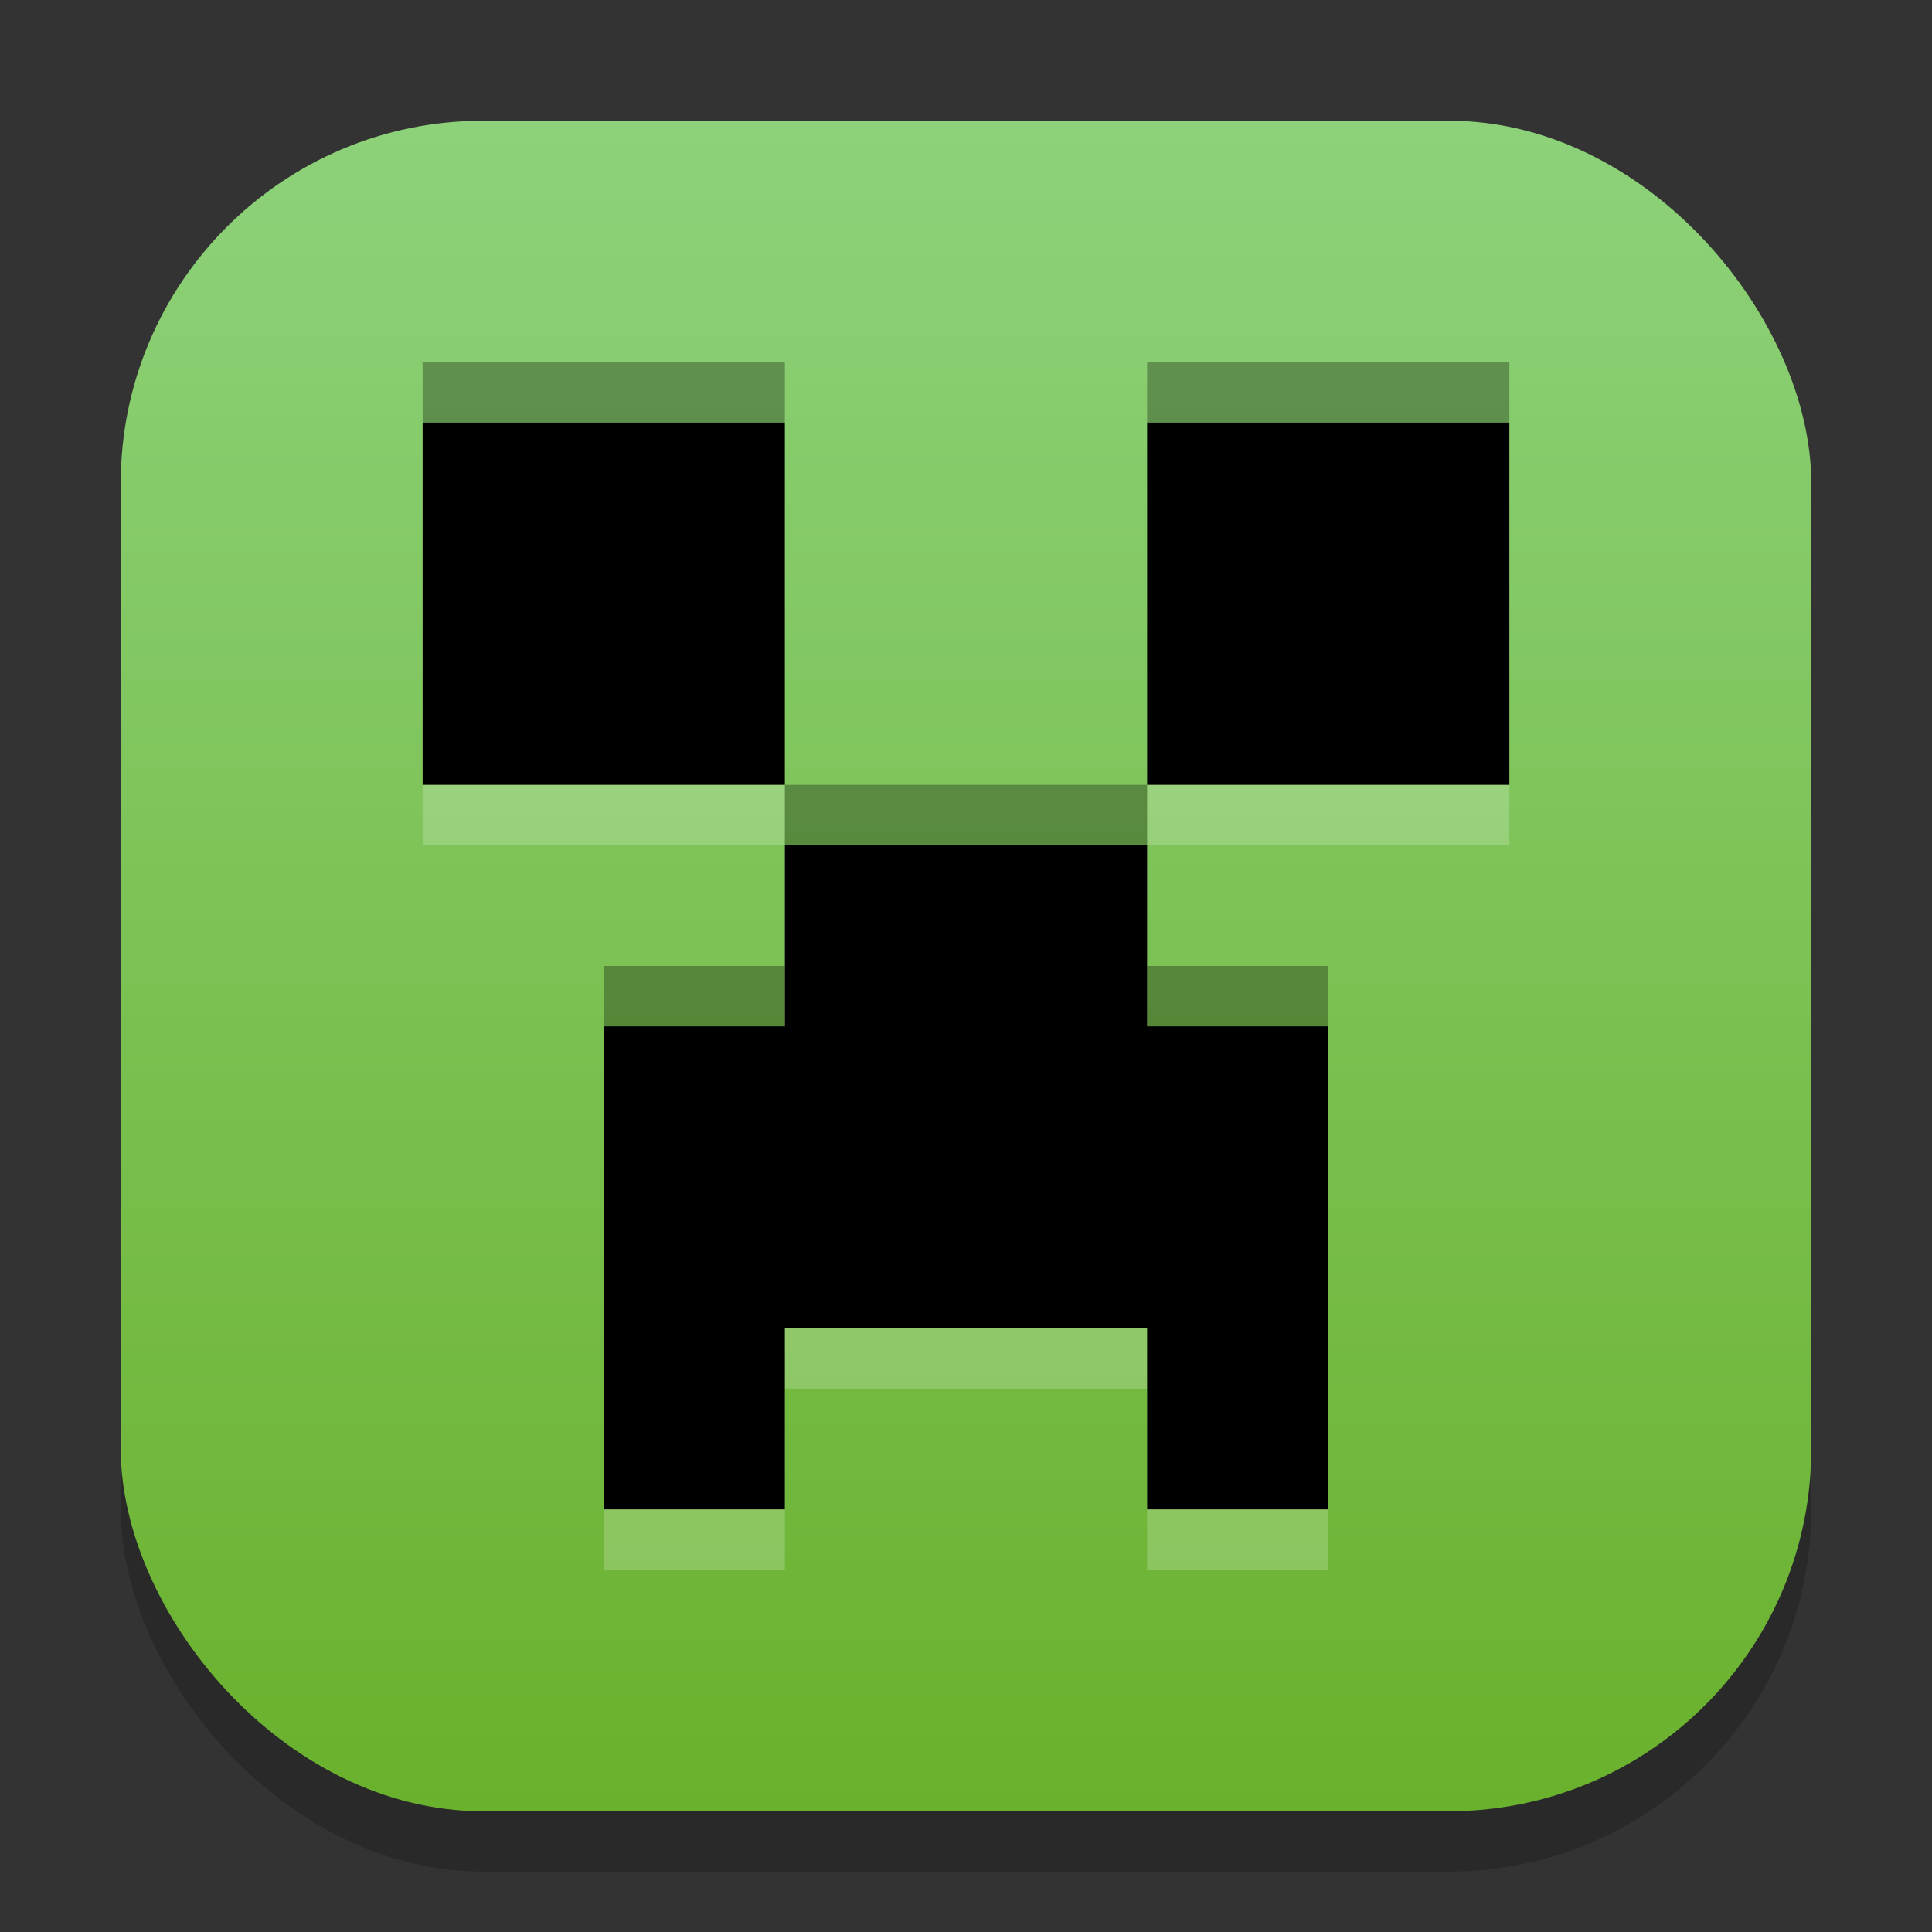 <?xml version="1.0" encoding="UTF-8" standalone="no"?>
<!-- Created with Inkscape (http://www.inkscape.org/) -->

<svg
   width="32"
   height="32"
   viewBox="0 0 32 32"
   version="1.1"
   id="svg1"
   inkscape:version="1.4 (e7c3feb100, 2024-10-09)"
   sodipodi:docname="minecraft.svg"
   xmlns:inkscape="http://www.inkscape.org/namespaces/inkscape"
   xmlns:sodipodi="http://sodipodi.sourceforge.net/DTD/sodipodi-0.dtd"
   xmlns:xlink="http://www.w3.org/1999/xlink"
   xmlns="http://www.w3.org/2000/svg"
   xmlns:svg="http://www.w3.org/2000/svg">
  <rect x="0" y="0" width="32" height="32" fill="#333333" stroke="none"/>
  <sodipodi:namedview
     id="namedview1"
     pagecolor="#ffffff"
     bordercolor="#000000"
     borderopacity="0.25"
     inkscape:showpageshadow="2"
     inkscape:pageopacity="0.0"
     inkscape:pagecheckerboard="0"
     inkscape:deskcolor="#d1d1d1"
     inkscape:document-units="px"
     inkscape:zoom="24.5625"
     inkscape:cx="16.020356"
     inkscape:cy="16"
     inkscape:window-width="1920"
     inkscape:window-height="1011"
     inkscape:window-x="0"
     inkscape:window-y="0"
     inkscape:window-maximized="1"
     inkscape:current-layer="svg1" />
  <defs
     id="defs1">
    <linearGradient
       inkscape:collect="always"
       xlink:href="#linearGradient1149"
       id="linearGradient4"
       x1="16"
       y1="30"
       x2="16"
       y2="2"
       gradientUnits="userSpaceOnUse" />
    <linearGradient
       inkscape:collect="always"
       id="linearGradient1149">
      <stop
         style="stop-color:#6ab12d;stop-opacity:1;"
         offset="0"
         id="stop1145" />
      <stop
         style="stop-color:#8dd27a;stop-opacity:1;"
         offset="1"
         id="stop1147" />
    </linearGradient>
  </defs>
  <rect
     style="fill:#000000;stroke-width:1.75;opacity:0.2"
     id="rect1"
     width="28"
     height="28"
     x="2"
     y="3"
     ry="6" />
  <rect
     style="fill:url(#linearGradient4)"
     id="rect2"
     width="28"
     height="28"
     x="2"
     y="2"
     ry="6" />
  <path
     d="m 7,8 v 6 h 6 V 8 Z m 6,6 v 4 h -3 v 8 h 3 v -3 h 6 v 3 h 3 v -8 h -3 v -4 z m 6,0 h 6 V 8 h -6 z"
     style="opacity:0.2;fill:#ffffff"
     id="path536"
     sodipodi:nodetypes="ccccccccccccccccccccccc" />
  <path
     id="rect311"
     style="fill:#000000"
     d="m 7,7 v 6 h 6 V 7 Z m 6,7 v 3 h -3 v 8 h 3 v -3 h 6 v 3 h 3 v -8 h -3 v -3 z m 6,-1 h 6 V 7 h -6 z"
     sodipodi:nodetypes="ccccccccccccccccccccccc" />
  <path
     id="path564"
     style="opacity:0.3;fill:#000000"
     d="m 7,6 v 1 h 6 V 6 Z m 12,0 v 1 h 6 V 6 Z m -6,7 v 1 h 6 v -1 z m -3,3 v 1 h 3 v -1 z m 9,0 v 1 h 3 v -1 z"
     sodipodi:nodetypes="ccccccccccccccccccccccccc" />
</svg>
